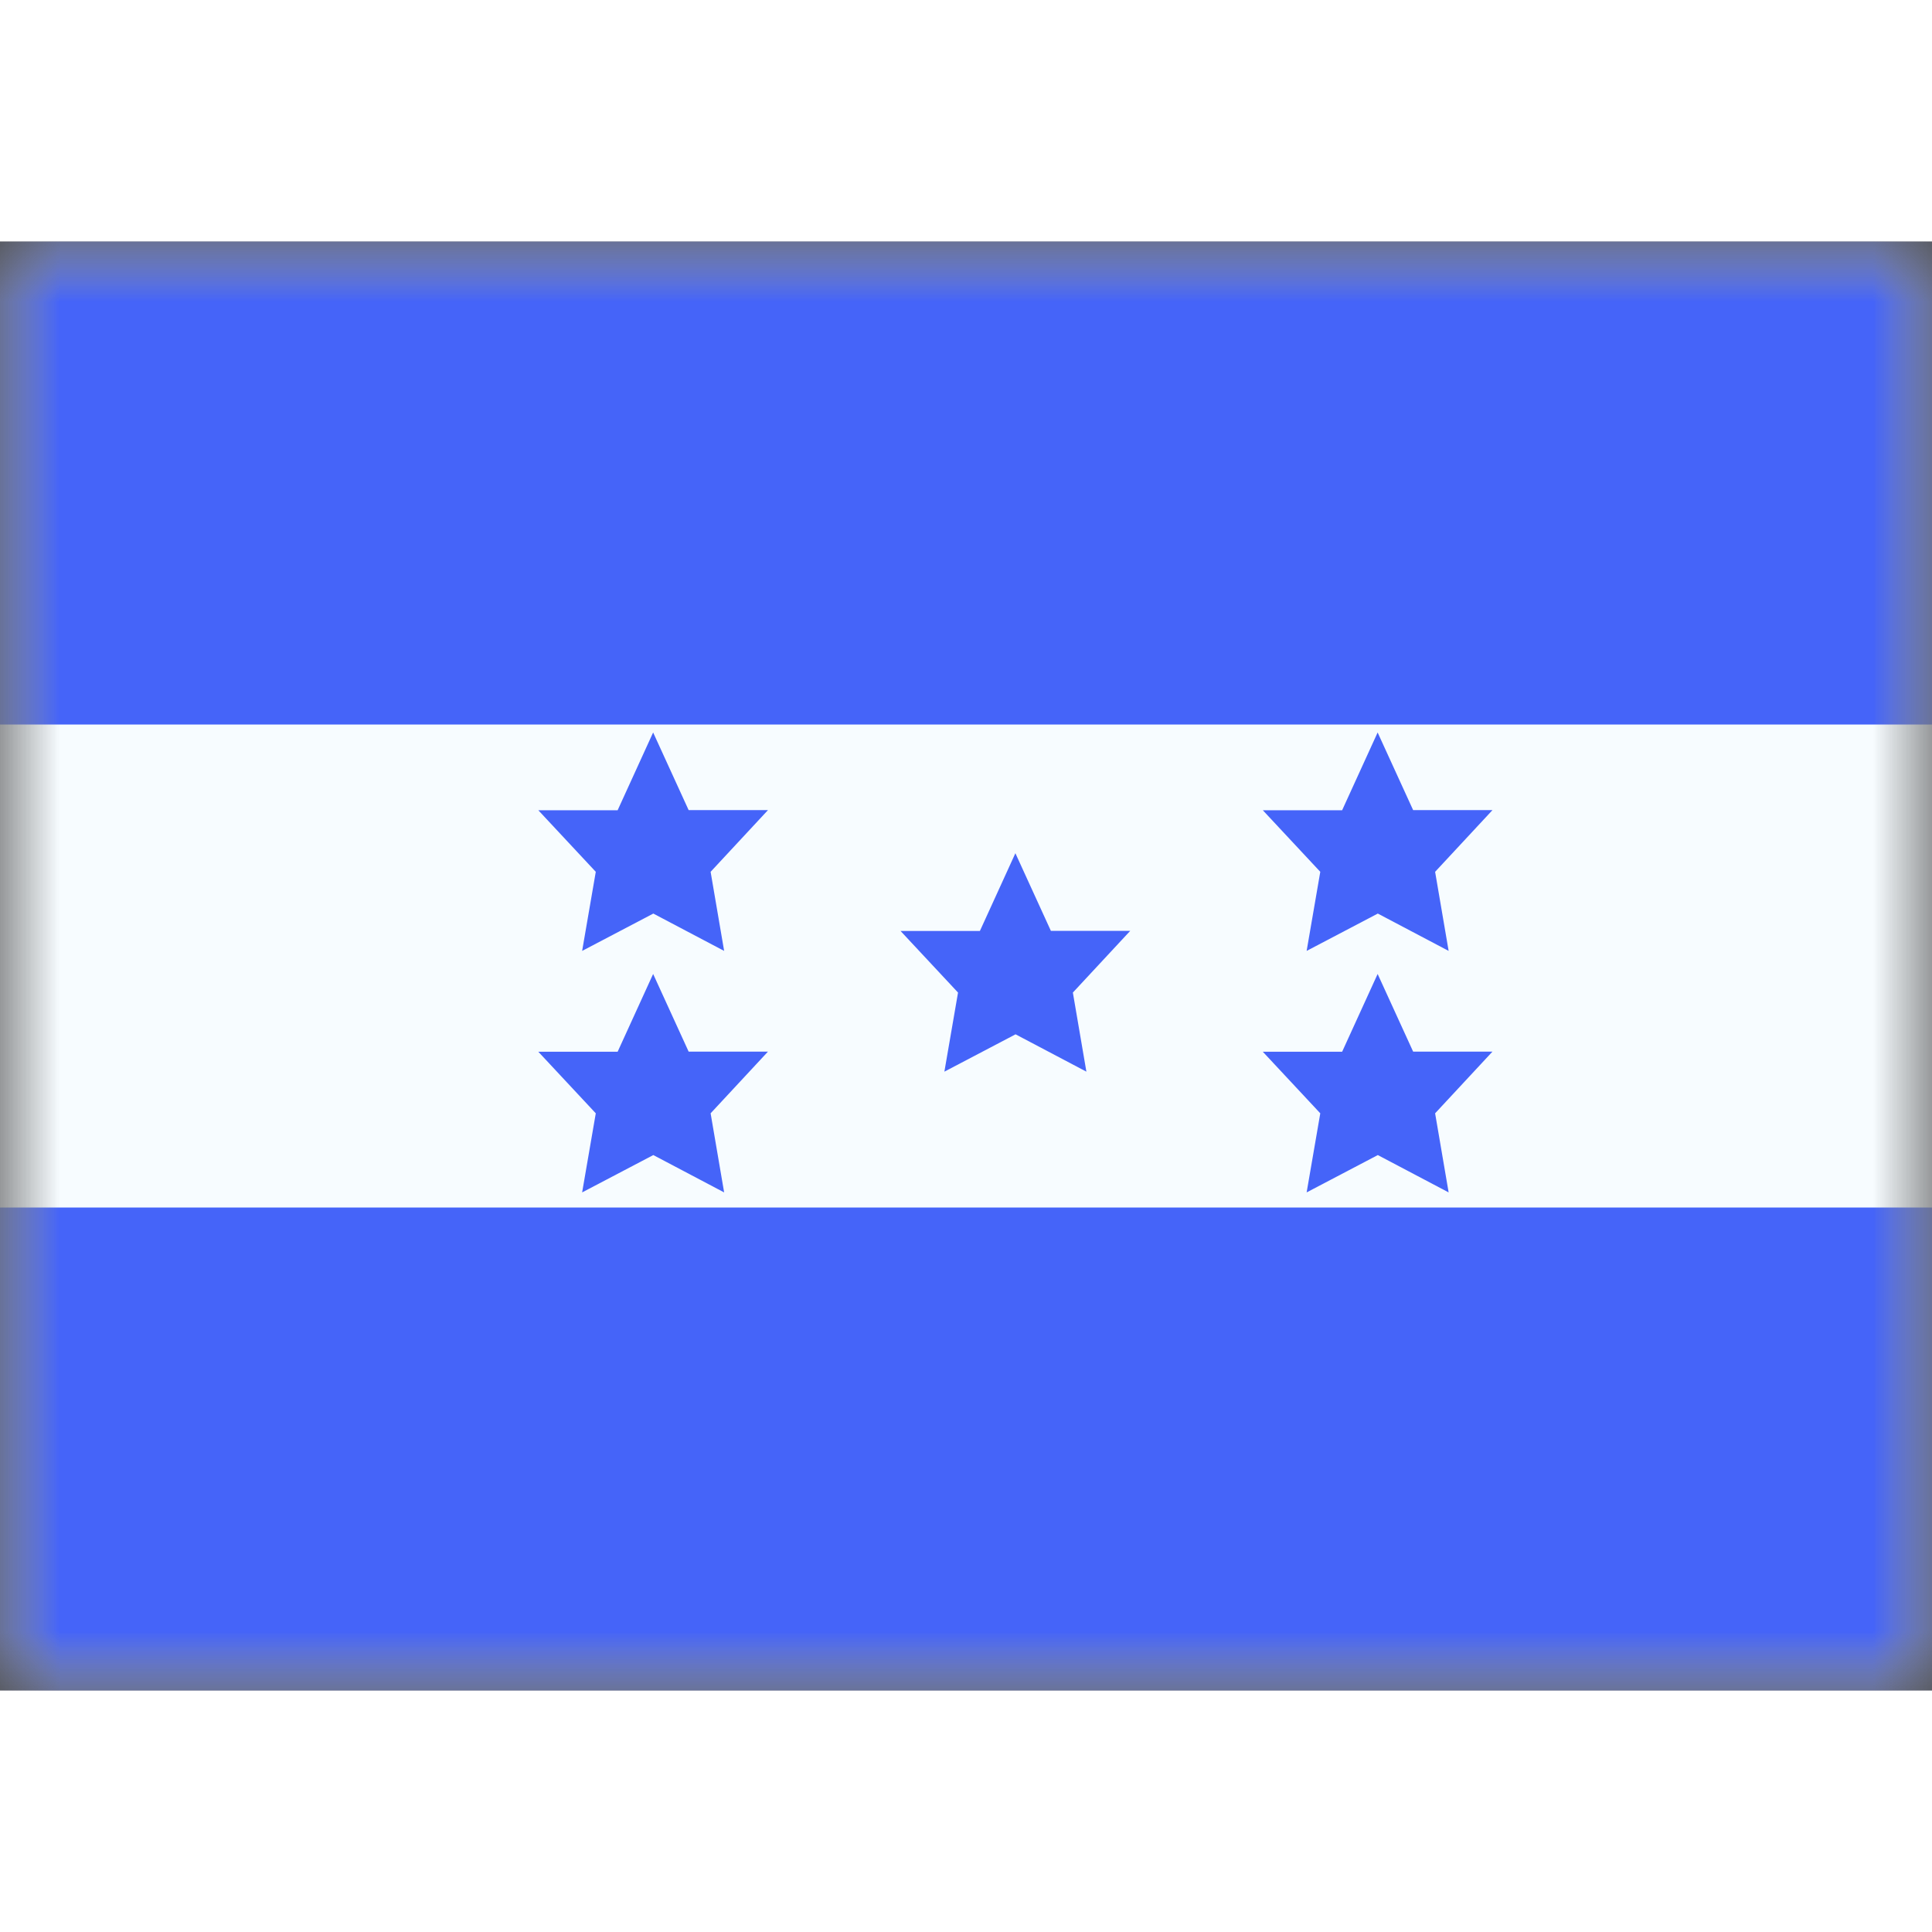<svg fill="none" xmlns="http://www.w3.org/2000/svg" viewBox="0 0 16 12" height="1em" width="1em">
  <rect x="0" y="0" width="16" height="12" fill="#333333" stroke="none"/>
  <mask id="a" maskUnits="userSpaceOnUse" x="0" y="0" width="16" height="12">
    <path fill="#fff" d="M0 0h16v12H0z"/>
  </mask>
  <g mask="url(#a)">
    <path fill-rule="evenodd" clip-rule="evenodd" d="M0 0v12h16V0H0z" fill="#F7FCFF"/>
    <mask id="b" maskUnits="userSpaceOnUse" x="0" y="0" width="16" height="12">
      <path fill-rule="evenodd" clip-rule="evenodd" d="M0 0v12h16V0H0z" fill="#fff"/>
    </mask>
    <g mask="url(#b)" fill-rule="evenodd" clip-rule="evenodd" fill="#4564F9">
      <path d="M0 0v4h16V0H0zm0 8v4h16V8H0zm8.41-1.434l-.589.309.113-.655-.476-.51h.657l.294-.644.294.643h.657l-.475.511.112.655-.588-.31zm-3-1l-.589.309.113-.655-.476-.51h.657l.294-.644.294.643h.657l-.475.511.112.655-.588-.31zm0 2l-.589.309.113-.655-.476-.51h.657l.294-.644.294.643h.657l-.475.511.112.655-.588-.31zm6-2l-.589.309.113-.655-.476-.51h.657l.294-.644.294.643h.657l-.475.511.112.655-.588-.31zm0 2l-.589.309.113-.655-.476-.51h.657l.294-.644.294.643h.657l-.475.511.112.655-.588-.31z"/>
    </g>
  </g>
</svg>

